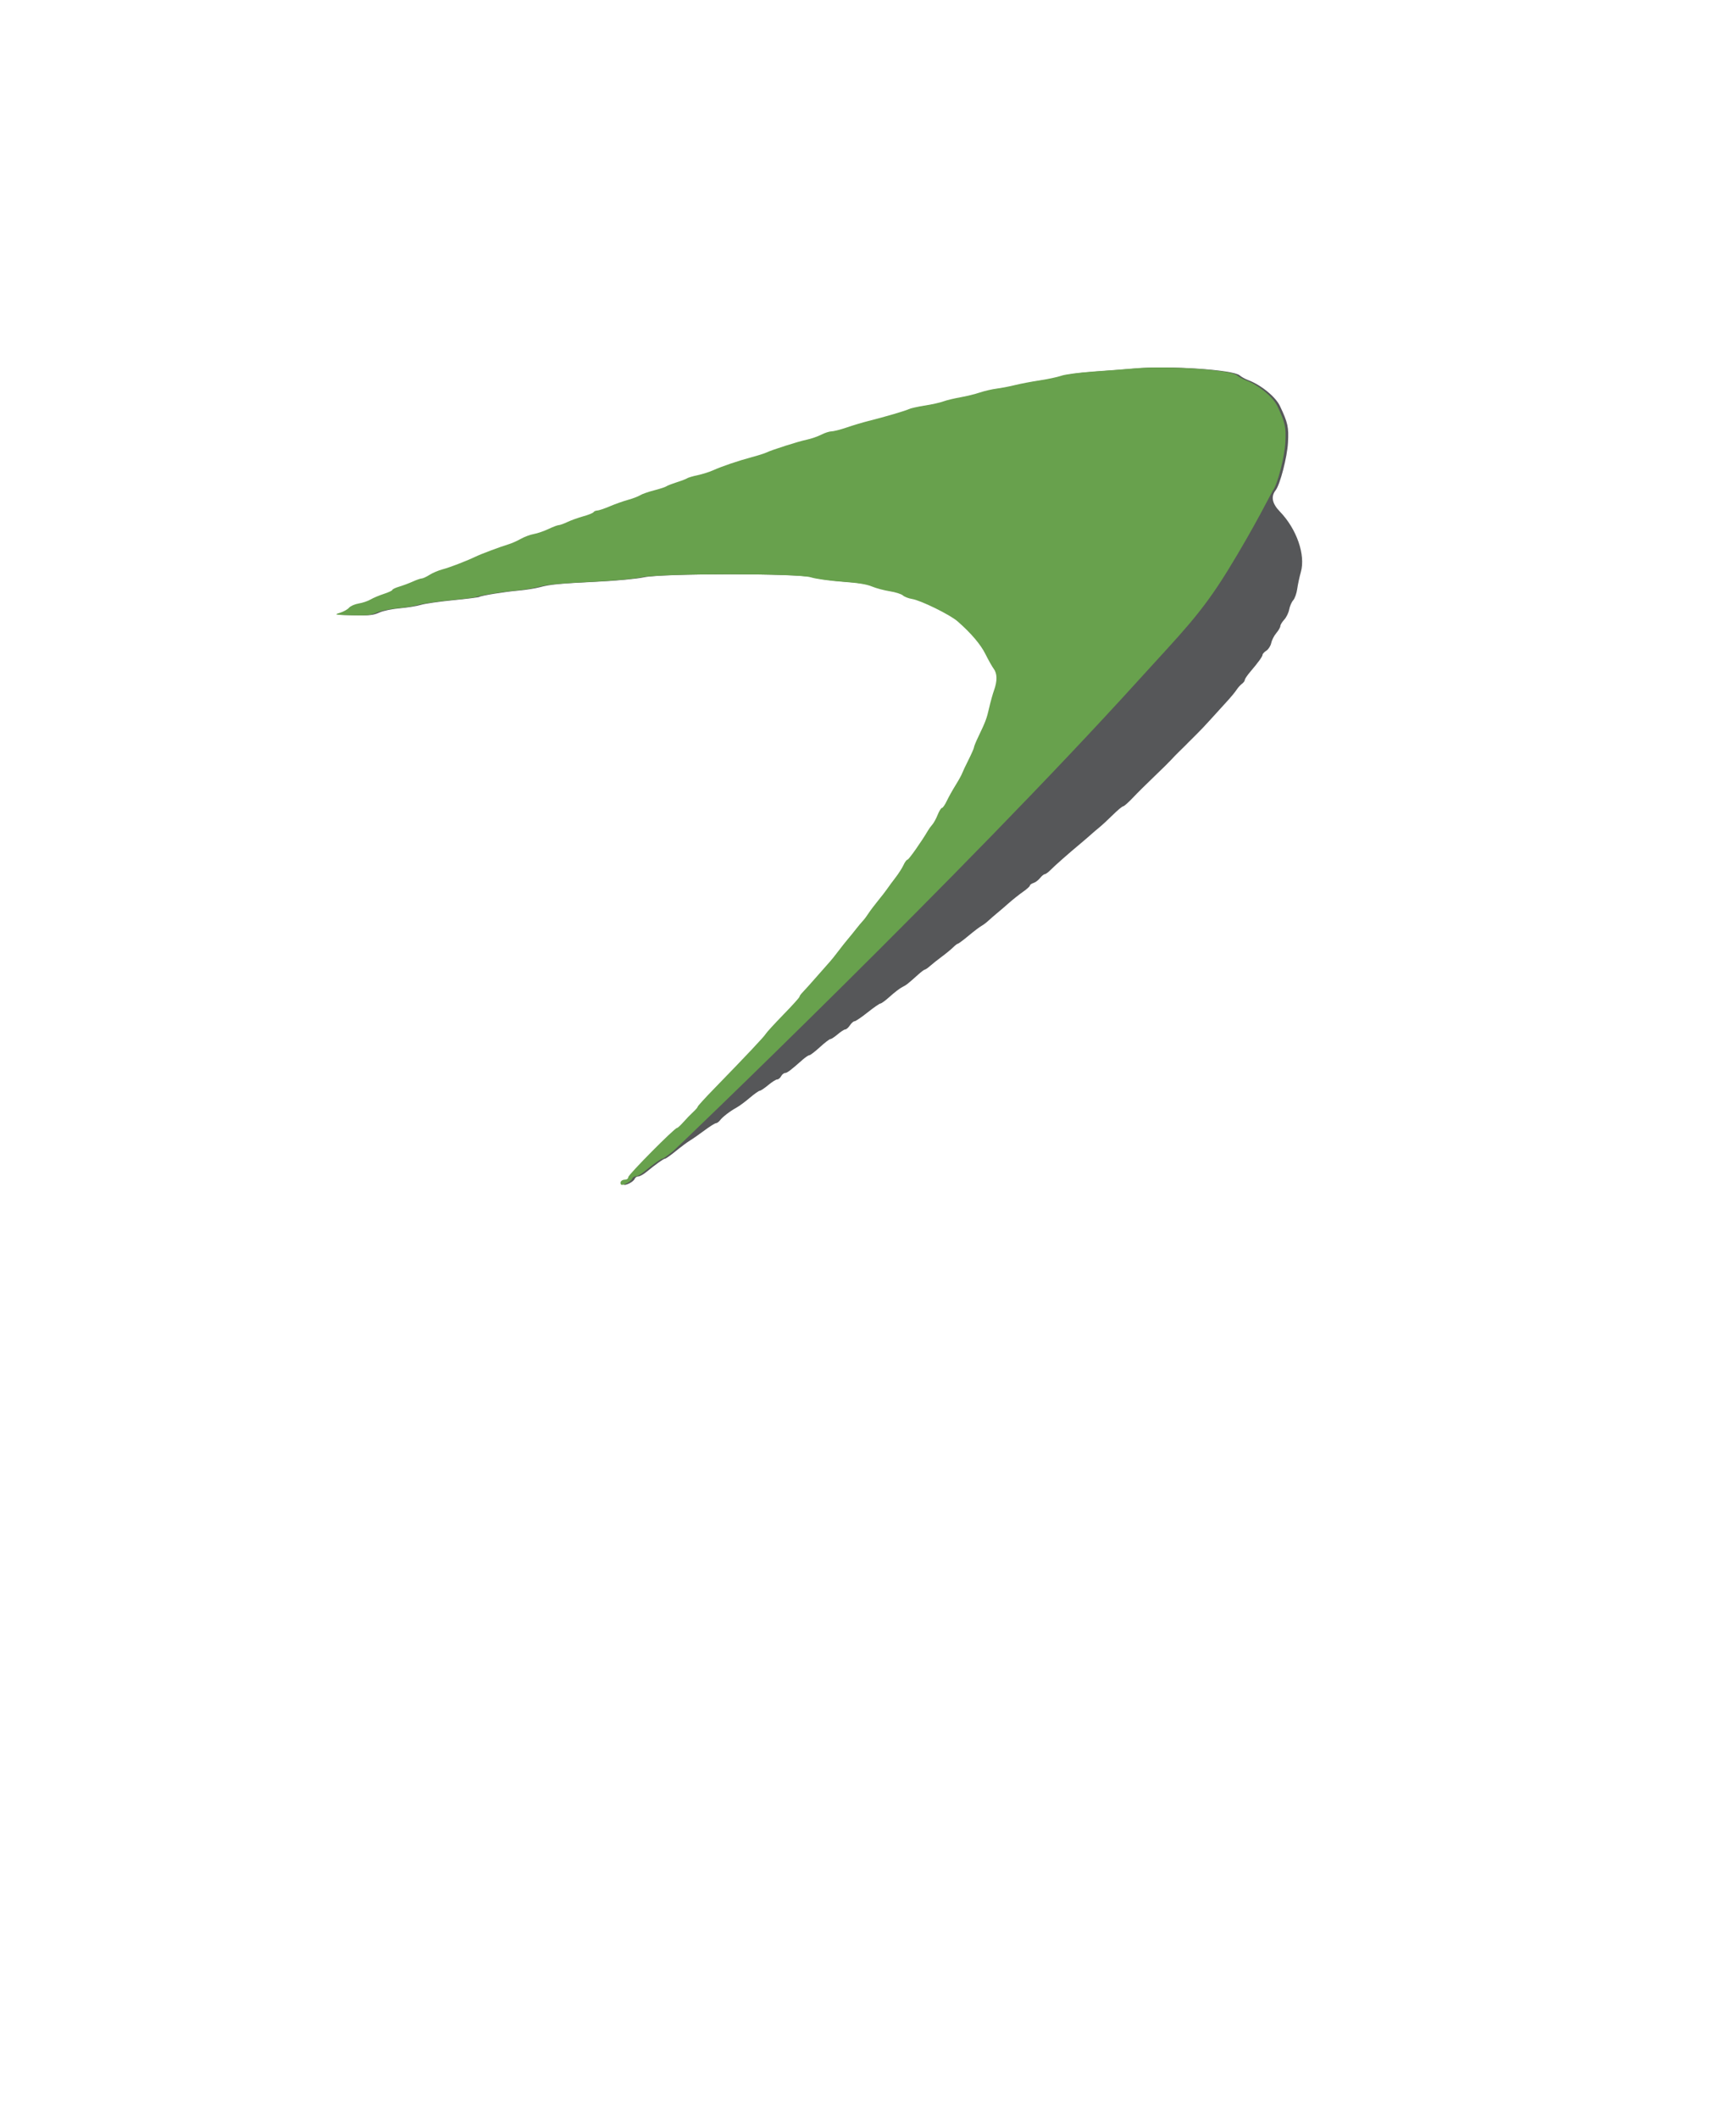 <?xml version="1.0" encoding="utf-8"?>
<svg style="isolation:isolate" viewBox="0 0 18 21.951" width="18pt" height="21.951pt" xmlns="http://www.w3.org/2000/svg">
  <defs>
    <clipPath id="_clipPath_ai9A8cEN1MTeKhwamhBrXYYAEqUaK3Vk">
      <rect width="123" height="150"/>
    </clipPath>
  </defs>
  <g clip-path="url(#_clipPath_ai9A8cEN1MTeKhwamhBrXYYAEqUaK3Vk)" transform="matrix(0.138, 0, 0, 0.138, 0.231, -1.083)">
    <path d=" M 83.661 35.525 C 83.06 35.579 81.722 35.682 80.687 35.753 C 79.652 35.823 78.565 35.965 78.271 36.067 C 77.977 36.17 77.237 36.329 76.626 36.42 C 76.016 36.512 75.191 36.669 74.794 36.768 C 74.396 36.868 73.774 36.989 73.41 37.036 C 73.047 37.082 72.473 37.216 72.136 37.331 C 71.798 37.446 71.139 37.608 70.672 37.69 C 70.205 37.773 69.632 37.911 69.398 37.998 C 69.164 38.086 68.536 38.226 68.002 38.31 C 67.468 38.393 66.927 38.515 66.801 38.579 C 66.56 38.703 64.992 39.162 63.753 39.472 C 63.353 39.571 62.633 39.787 62.155 39.951 C 61.676 40.114 61.155 40.248 60.997 40.248 C 60.839 40.248 60.493 40.359 60.228 40.496 C 59.964 40.632 59.474 40.801 59.141 40.871 C 58.496 41.006 56.513 41.637 56.106 41.837 C 55.972 41.902 55.48 42.058 55.013 42.183 C 53.986 42.457 52.759 42.874 52.1 43.172 C 51.833 43.293 51.314 43.457 50.947 43.536 C 50.58 43.614 50.225 43.719 50.158 43.768 C 50.091 43.817 49.736 43.954 49.369 44.071 C 49.002 44.189 48.647 44.328 48.58 44.38 C 48.514 44.432 48.104 44.565 47.67 44.676 C 47.236 44.788 46.765 44.953 46.624 45.043 C 46.483 45.134 46.074 45.29 45.714 45.389 C 45.354 45.488 44.732 45.709 44.331 45.88 C 43.931 46.05 43.511 46.191 43.398 46.193 C 43.285 46.194 43.16 46.25 43.119 46.315 C 43.078 46.381 42.734 46.521 42.353 46.625 C 41.972 46.73 41.437 46.922 41.162 47.052 C 40.888 47.182 40.593 47.288 40.507 47.288 C 40.42 47.288 40.071 47.42 39.731 47.581 C 39.39 47.741 38.894 47.911 38.626 47.958 C 38.359 48.005 37.922 48.168 37.655 48.32 C 37.388 48.472 36.979 48.654 36.745 48.724 C 36.134 48.907 34.682 49.45 34.257 49.655 C 33.566 49.987 32.313 50.468 31.768 50.611 C 31.468 50.69 31.031 50.875 30.797 51.024 C 30.564 51.172 30.301 51.293 30.214 51.294 C 30.127 51.294 29.826 51.397 29.546 51.524 C 29.266 51.651 28.805 51.823 28.521 51.908 C 28.237 51.992 28.005 52.102 28.005 52.153 C 28.005 52.204 27.719 52.338 27.368 52.452 C 27.018 52.566 26.567 52.756 26.367 52.874 C 26.166 52.992 25.765 53.128 25.475 53.175 C 25.184 53.223 24.857 53.367 24.746 53.495 C 24.637 53.623 24.328 53.795 24.061 53.876 C 23.603 54.016 23.655 54.027 24.938 54.059 C 26.079 54.088 26.387 54.055 26.82 53.858 C 27.113 53.724 27.786 53.584 28.369 53.534 C 28.937 53.485 29.647 53.371 29.947 53.279 C 30.248 53.187 31.333 53.03 32.359 52.93 C 33.384 52.83 34.27 52.719 34.328 52.683 C 34.498 52.578 36.248 52.295 37.291 52.205 C 37.825 52.158 38.535 52.047 38.869 51.956 C 39.662 51.742 40.308 51.681 43.3 51.532 C 44.668 51.465 46.198 51.32 46.699 51.21 C 48.103 50.904 58.473 50.903 59.442 51.209 C 59.809 51.325 60.865 51.473 61.789 51.539 C 62.966 51.623 63.638 51.731 64.036 51.898 C 64.348 52.03 64.952 52.191 65.378 52.257 C 65.804 52.324 66.248 52.464 66.364 52.57 C 66.48 52.675 66.787 52.794 67.046 52.835 C 67.7 52.937 69.896 54.014 70.465 54.511 C 71.475 55.393 72.2 56.243 72.562 56.971 C 72.786 57.42 73.067 57.918 73.186 58.078 C 73.453 58.434 73.463 58.986 73.214 59.684 C 73.11 59.977 72.944 60.571 72.846 61.005 C 72.662 61.817 72.576 62.046 72.025 63.192 C 71.849 63.56 71.704 63.915 71.704 63.98 C 71.703 64.046 71.52 64.464 71.296 64.91 C 71.071 65.355 70.853 65.819 70.809 65.941 C 70.766 66.063 70.544 66.464 70.315 66.831 C 70.087 67.199 69.79 67.731 69.656 68.015 C 69.521 68.299 69.36 68.53 69.296 68.53 C 69.233 68.53 69.089 68.763 68.976 69.046 C 68.863 69.33 68.684 69.658 68.579 69.775 C 68.473 69.893 68.328 70.091 68.256 70.216 C 67.791 71.014 66.806 72.415 66.71 72.415 C 66.646 72.415 66.513 72.592 66.415 72.809 C 66.317 73.026 66.047 73.45 65.815 73.75 C 65.583 74.05 65.301 74.433 65.187 74.6 C 65.074 74.767 64.757 75.177 64.484 75.51 C 64.211 75.844 63.89 76.271 63.771 76.459 C 63.652 76.647 63.463 76.898 63.351 77.016 C 63.238 77.135 63.01 77.408 62.843 77.624 C 62.676 77.84 62.403 78.177 62.236 78.372 C 62.069 78.567 61.741 78.98 61.508 79.29 C 61.274 79.6 61.001 79.942 60.901 80.05 C 60.801 80.157 60.348 80.67 59.895 81.19 C 59.442 81.709 58.964 82.241 58.833 82.373 C 58.702 82.504 58.594 82.656 58.594 82.71 C 58.594 82.765 58.048 83.37 57.381 84.055 C 56.714 84.741 56.117 85.392 56.056 85.502 C 55.944 85.702 54.561 87.169 52.191 89.602 C 51.507 90.305 50.947 90.919 50.947 90.967 C 50.947 91.015 50.797 91.191 50.613 91.359 C 50.43 91.526 50.101 91.866 49.882 92.114 C 49.663 92.362 49.442 92.565 49.391 92.565 C 49.208 92.565 45.727 96.077 45.727 96.261 C 45.727 96.366 45.624 96.449 45.492 96.449 C 45.231 96.449 45.069 96.631 45.175 96.804 C 45.265 96.949 45.925 96.62 46.015 96.386 C 46.053 96.287 46.174 96.206 46.283 96.206 C 46.393 96.206 46.654 96.066 46.864 95.895 C 47.6 95.292 48.19 94.871 48.299 94.871 C 48.359 94.871 48.726 94.612 49.114 94.295 C 49.503 93.978 49.978 93.624 50.171 93.508 C 50.364 93.393 50.85 93.054 51.25 92.756 C 51.651 92.457 52.044 92.21 52.124 92.207 C 52.203 92.204 52.341 92.105 52.428 91.988 C 52.619 91.734 53.176 91.307 53.678 91.03 C 53.879 90.92 54.322 90.592 54.662 90.301 C 55.004 90.011 55.34 89.773 55.41 89.773 C 55.48 89.773 55.765 89.582 56.045 89.348 C 56.325 89.114 56.629 88.923 56.72 88.923 C 56.812 88.923 56.945 88.814 57.017 88.681 C 57.088 88.547 57.221 88.438 57.311 88.438 C 57.467 88.438 57.742 88.23 58.636 87.437 C 58.844 87.253 59.07 87.103 59.139 87.103 C 59.209 87.103 59.564 86.829 59.93 86.496 C 60.295 86.162 60.651 85.889 60.721 85.889 C 60.792 85.889 61.038 85.727 61.27 85.529 C 61.5 85.332 61.757 85.168 61.839 85.165 C 61.921 85.163 62.077 85.024 62.186 84.857 C 62.296 84.69 62.451 84.553 62.532 84.553 C 62.612 84.553 63.055 84.253 63.516 83.886 C 63.977 83.519 64.412 83.218 64.483 83.218 C 64.555 83.218 64.881 82.976 65.207 82.68 C 65.534 82.384 65.942 82.073 66.113 81.988 C 66.422 81.835 66.534 81.747 67.322 81.039 C 67.548 80.836 67.773 80.669 67.82 80.669 C 67.867 80.669 68.044 80.546 68.212 80.396 C 68.381 80.246 68.777 79.932 69.092 79.698 C 69.408 79.465 69.789 79.15 69.94 79 C 70.091 78.85 70.252 78.727 70.297 78.727 C 70.342 78.727 70.706 78.455 71.106 78.123 C 71.505 77.79 71.939 77.461 72.069 77.391 C 72.199 77.322 72.436 77.143 72.596 76.994 C 72.756 76.846 73.044 76.595 73.236 76.438 C 73.428 76.281 73.831 75.935 74.132 75.669 C 74.432 75.404 74.91 75.024 75.194 74.827 C 75.478 74.629 75.71 74.418 75.71 74.359 C 75.71 74.3 75.83 74.213 75.978 74.167 C 76.126 74.12 76.349 73.952 76.473 73.794 C 76.597 73.637 76.755 73.507 76.823 73.507 C 76.892 73.507 77.096 73.357 77.277 73.173 C 77.606 72.84 78.615 71.951 79.536 71.183 C 79.804 70.959 80.144 70.667 80.291 70.533 C 80.438 70.4 80.726 70.154 80.931 69.987 C 81.136 69.82 81.593 69.397 81.948 69.046 C 82.302 68.696 82.647 68.409 82.714 68.409 C 82.781 68.409 83.106 68.122 83.437 67.772 C 83.767 67.421 84.499 66.695 85.063 66.158 C 85.627 65.62 86.197 65.057 86.331 64.906 C 86.465 64.755 86.765 64.447 86.999 64.222 C 87.232 63.997 87.505 63.726 87.606 63.618 C 87.706 63.512 87.979 63.24 88.212 63.014 C 88.446 62.789 88.923 62.286 89.273 61.896 C 89.623 61.506 90.161 60.913 90.47 60.58 C 90.779 60.246 91.12 59.836 91.228 59.669 C 91.336 59.502 91.521 59.294 91.639 59.208 C 91.758 59.12 91.854 58.99 91.854 58.919 C 91.854 58.847 92.032 58.58 92.248 58.325 C 92.868 57.598 93.189 57.153 93.189 57.024 C 93.189 56.959 93.318 56.821 93.476 56.718 C 93.633 56.614 93.797 56.357 93.839 56.145 C 93.882 55.934 94.053 55.598 94.22 55.399 C 94.388 55.201 94.525 54.963 94.525 54.871 C 94.525 54.78 94.655 54.564 94.815 54.391 C 94.975 54.219 95.144 53.875 95.189 53.627 C 95.235 53.378 95.371 53.066 95.491 52.932 C 95.611 52.799 95.747 52.417 95.793 52.083 C 95.84 51.749 95.962 51.179 96.065 50.817 C 96.433 49.532 95.755 47.578 94.488 46.269 C 93.905 45.667 93.802 45.142 94.172 44.67 C 94.503 44.251 95.041 42.172 95.099 41.094 C 95.162 39.923 95.095 39.616 94.498 38.349 C 94.171 37.653 93.08 36.763 92.105 36.396 C 91.876 36.31 91.59 36.15 91.47 36.042 C 91 35.617 86.175 35.298 83.661 35.525 Z " fill-rule="evenodd" fill="rgb(86,87,89)"/>
    <path d=" M 83.463 35.525 C 82.862 35.579 81.524 35.682 80.489 35.753 C 79.454 35.823 78.367 35.965 78.073 36.067 C 77.779 36.17 77.039 36.329 76.428 36.42 C 75.818 36.512 74.993 36.669 74.596 36.768 C 74.198 36.868 73.576 36.989 73.212 37.036 C 72.849 37.082 72.276 37.216 71.938 37.331 C 71.6 37.446 70.942 37.608 70.475 37.69 C 70.007 37.773 69.434 37.911 69.2 37.998 C 68.966 38.086 68.338 38.226 67.804 38.31 C 67.27 38.393 66.729 38.515 66.603 38.579 C 66.362 38.703 64.794 39.162 63.556 39.472 C 63.155 39.571 62.436 39.787 61.957 39.951 C 61.479 40.114 60.958 40.248 60.799 40.248 C 60.641 40.248 60.295 40.359 60.03 40.496 C 59.766 40.632 59.277 40.801 58.943 40.871 C 58.298 41.006 56.315 41.637 55.908 41.837 C 55.774 41.902 55.283 42.058 54.816 42.183 C 53.789 42.457 52.561 42.874 51.902 43.172 C 51.636 43.293 51.117 43.457 50.749 43.536 C 50.382 43.614 50.027 43.719 49.96 43.768 C 49.894 43.817 49.539 43.954 49.172 44.071 C 48.804 44.189 48.449 44.328 48.382 44.38 C 48.316 44.432 47.906 44.565 47.472 44.676 C 47.038 44.788 46.567 44.953 46.426 45.043 C 46.285 45.134 45.876 45.29 45.516 45.389 C 45.156 45.488 44.535 45.709 44.134 45.88 C 43.733 46.05 43.313 46.191 43.2 46.193 C 43.087 46.194 42.962 46.25 42.921 46.315 C 42.88 46.381 42.536 46.521 42.155 46.625 C 41.775 46.73 41.239 46.922 40.964 47.052 C 40.69 47.182 40.395 47.288 40.309 47.288 C 40.222 47.288 39.873 47.42 39.533 47.581 C 39.193 47.741 38.696 47.911 38.429 47.958 C 38.162 48.005 37.725 48.168 37.458 48.32 C 37.19 48.472 36.781 48.654 36.547 48.724 C 35.936 48.907 34.485 49.45 34.059 49.655 C 33.368 49.987 32.115 50.468 31.571 50.611 C 31.27 50.69 30.833 50.875 30.599 51.024 C 30.366 51.172 30.103 51.293 30.016 51.294 C 29.929 51.294 29.628 51.397 29.349 51.524 C 29.068 51.651 28.607 51.823 28.323 51.908 C 28.04 51.992 27.807 52.102 27.807 52.153 C 27.807 52.204 27.521 52.338 27.17 52.452 C 26.82 52.566 26.369 52.756 26.169 52.874 C 25.968 52.992 25.567 53.128 25.277 53.175 C 24.986 53.223 24.659 53.367 24.549 53.495 C 24.439 53.623 24.13 53.795 23.863 53.876 C 23.405 54.016 23.457 54.027 24.741 54.059 C 25.881 54.088 26.189 54.055 26.622 53.858 C 26.915 53.724 27.588 53.584 28.172 53.534 C 28.739 53.485 29.449 53.371 29.75 53.279 C 30.05 53.187 31.135 53.03 32.161 52.93 C 33.187 52.83 34.073 52.719 34.13 52.683 C 34.3 52.578 36.05 52.295 37.094 52.205 C 37.628 52.158 38.338 52.047 38.672 51.956 C 39.464 51.742 40.11 51.681 43.102 51.532 C 44.471 51.465 46 51.32 46.501 51.21 C 47.905 50.904 58.275 50.903 59.245 51.209 C 59.611 51.325 60.667 51.473 61.591 51.539 C 62.768 51.623 63.441 51.731 63.838 51.898 C 64.15 52.03 64.754 52.191 65.18 52.257 C 65.606 52.324 66.05 52.464 66.166 52.57 C 66.283 52.675 66.59 52.794 66.848 52.835 C 67.502 52.937 69.698 54.014 70.267 54.511 C 71.277 55.393 72.002 56.243 72.364 56.971 C 72.588 57.42 72.869 57.918 72.988 58.078 C 73.256 58.434 73.266 58.986 73.016 59.684 C 72.912 59.977 72.747 60.571 72.648 61.005 C 72.464 61.817 72.378 62.046 71.828 63.192 C 71.651 63.56 71.506 63.915 71.506 63.98 C 71.506 64.046 71.322 64.464 71.098 64.91 C 70.873 65.355 70.655 65.819 70.612 65.941 C 70.568 66.063 70.346 66.464 70.117 66.831 C 69.889 67.199 69.592 67.731 69.458 68.015 C 69.323 68.299 69.162 68.53 69.099 68.53 C 69.035 68.53 68.891 68.763 68.778 69.046 C 68.665 69.33 68.486 69.658 68.381 69.775 C 68.276 69.893 68.13 70.091 68.058 70.216 C 67.593 71.014 66.609 72.415 66.512 72.415 C 66.448 72.415 66.315 72.592 66.217 72.809 C 66.119 73.026 65.849 73.45 65.617 73.75 C 65.386 74.05 65.103 74.433 64.99 74.6 C 64.876 74.767 64.559 75.177 64.286 75.51 C 64.013 75.844 63.692 76.271 63.573 76.459 C 63.454 76.647 63.265 76.898 63.153 77.016 C 63.041 77.135 62.812 77.408 62.645 77.624 C 62.478 77.84 62.205 78.177 62.038 78.372 C 61.871 78.567 61.544 78.98 61.31 79.29 C 61.076 79.6 60.803 79.942 60.703 80.05 C 60.603 80.157 60.15 80.67 59.697 81.19 C 59.244 81.709 58.766 82.241 58.635 82.373 C 58.504 82.504 58.397 82.656 58.397 82.71 C 58.397 82.765 57.851 83.37 57.183 84.055 C 56.516 84.741 55.919 85.392 55.858 85.502 C 55.746 85.702 54.363 87.169 51.994 89.602 C 51.309 90.305 50.749 90.919 50.749 90.967 C 50.749 91.015 50.599 91.191 50.416 91.359 C 50.232 91.526 49.903 91.866 49.684 92.114 C 49.466 92.362 49.245 92.565 49.193 92.565 C 49.01 92.565 45.53 96.077 45.53 96.261 C 45.53 96.366 45.426 96.449 45.294 96.449 C 45.033 96.449 44.871 96.631 44.977 96.804 C 45.067 96.949 45.728 96.62 45.818 96.386 C 45.855 96.287 45.976 96.206 46.086 96.206 C 46.195 96.206 46.457 96.066 46.666 95.895 C 47.402 95.292 47.992 94.871 48.101 94.871 C 48.161 94.871 48.528 94.612 48.916 94.295 C 49.174 94.084 70.667 73.501 83.928 58.872 C 87.066 55.41 88.534 54.01 90.582 50.683 C 92.629 47.356 93.908 44.755 93.974 44.67 C 94.305 44.251 94.843 42.172 94.901 41.094 C 94.964 39.923 94.897 39.616 94.301 38.349 C 93.973 37.653 92.882 36.763 91.907 36.396 C 91.678 36.31 91.392 36.15 91.272 36.042 C 90.803 35.617 85.977 35.298 83.463 35.525 Z " fill-rule="evenodd" fill="rgb(104,161,77)"/>
  </g>
</svg>